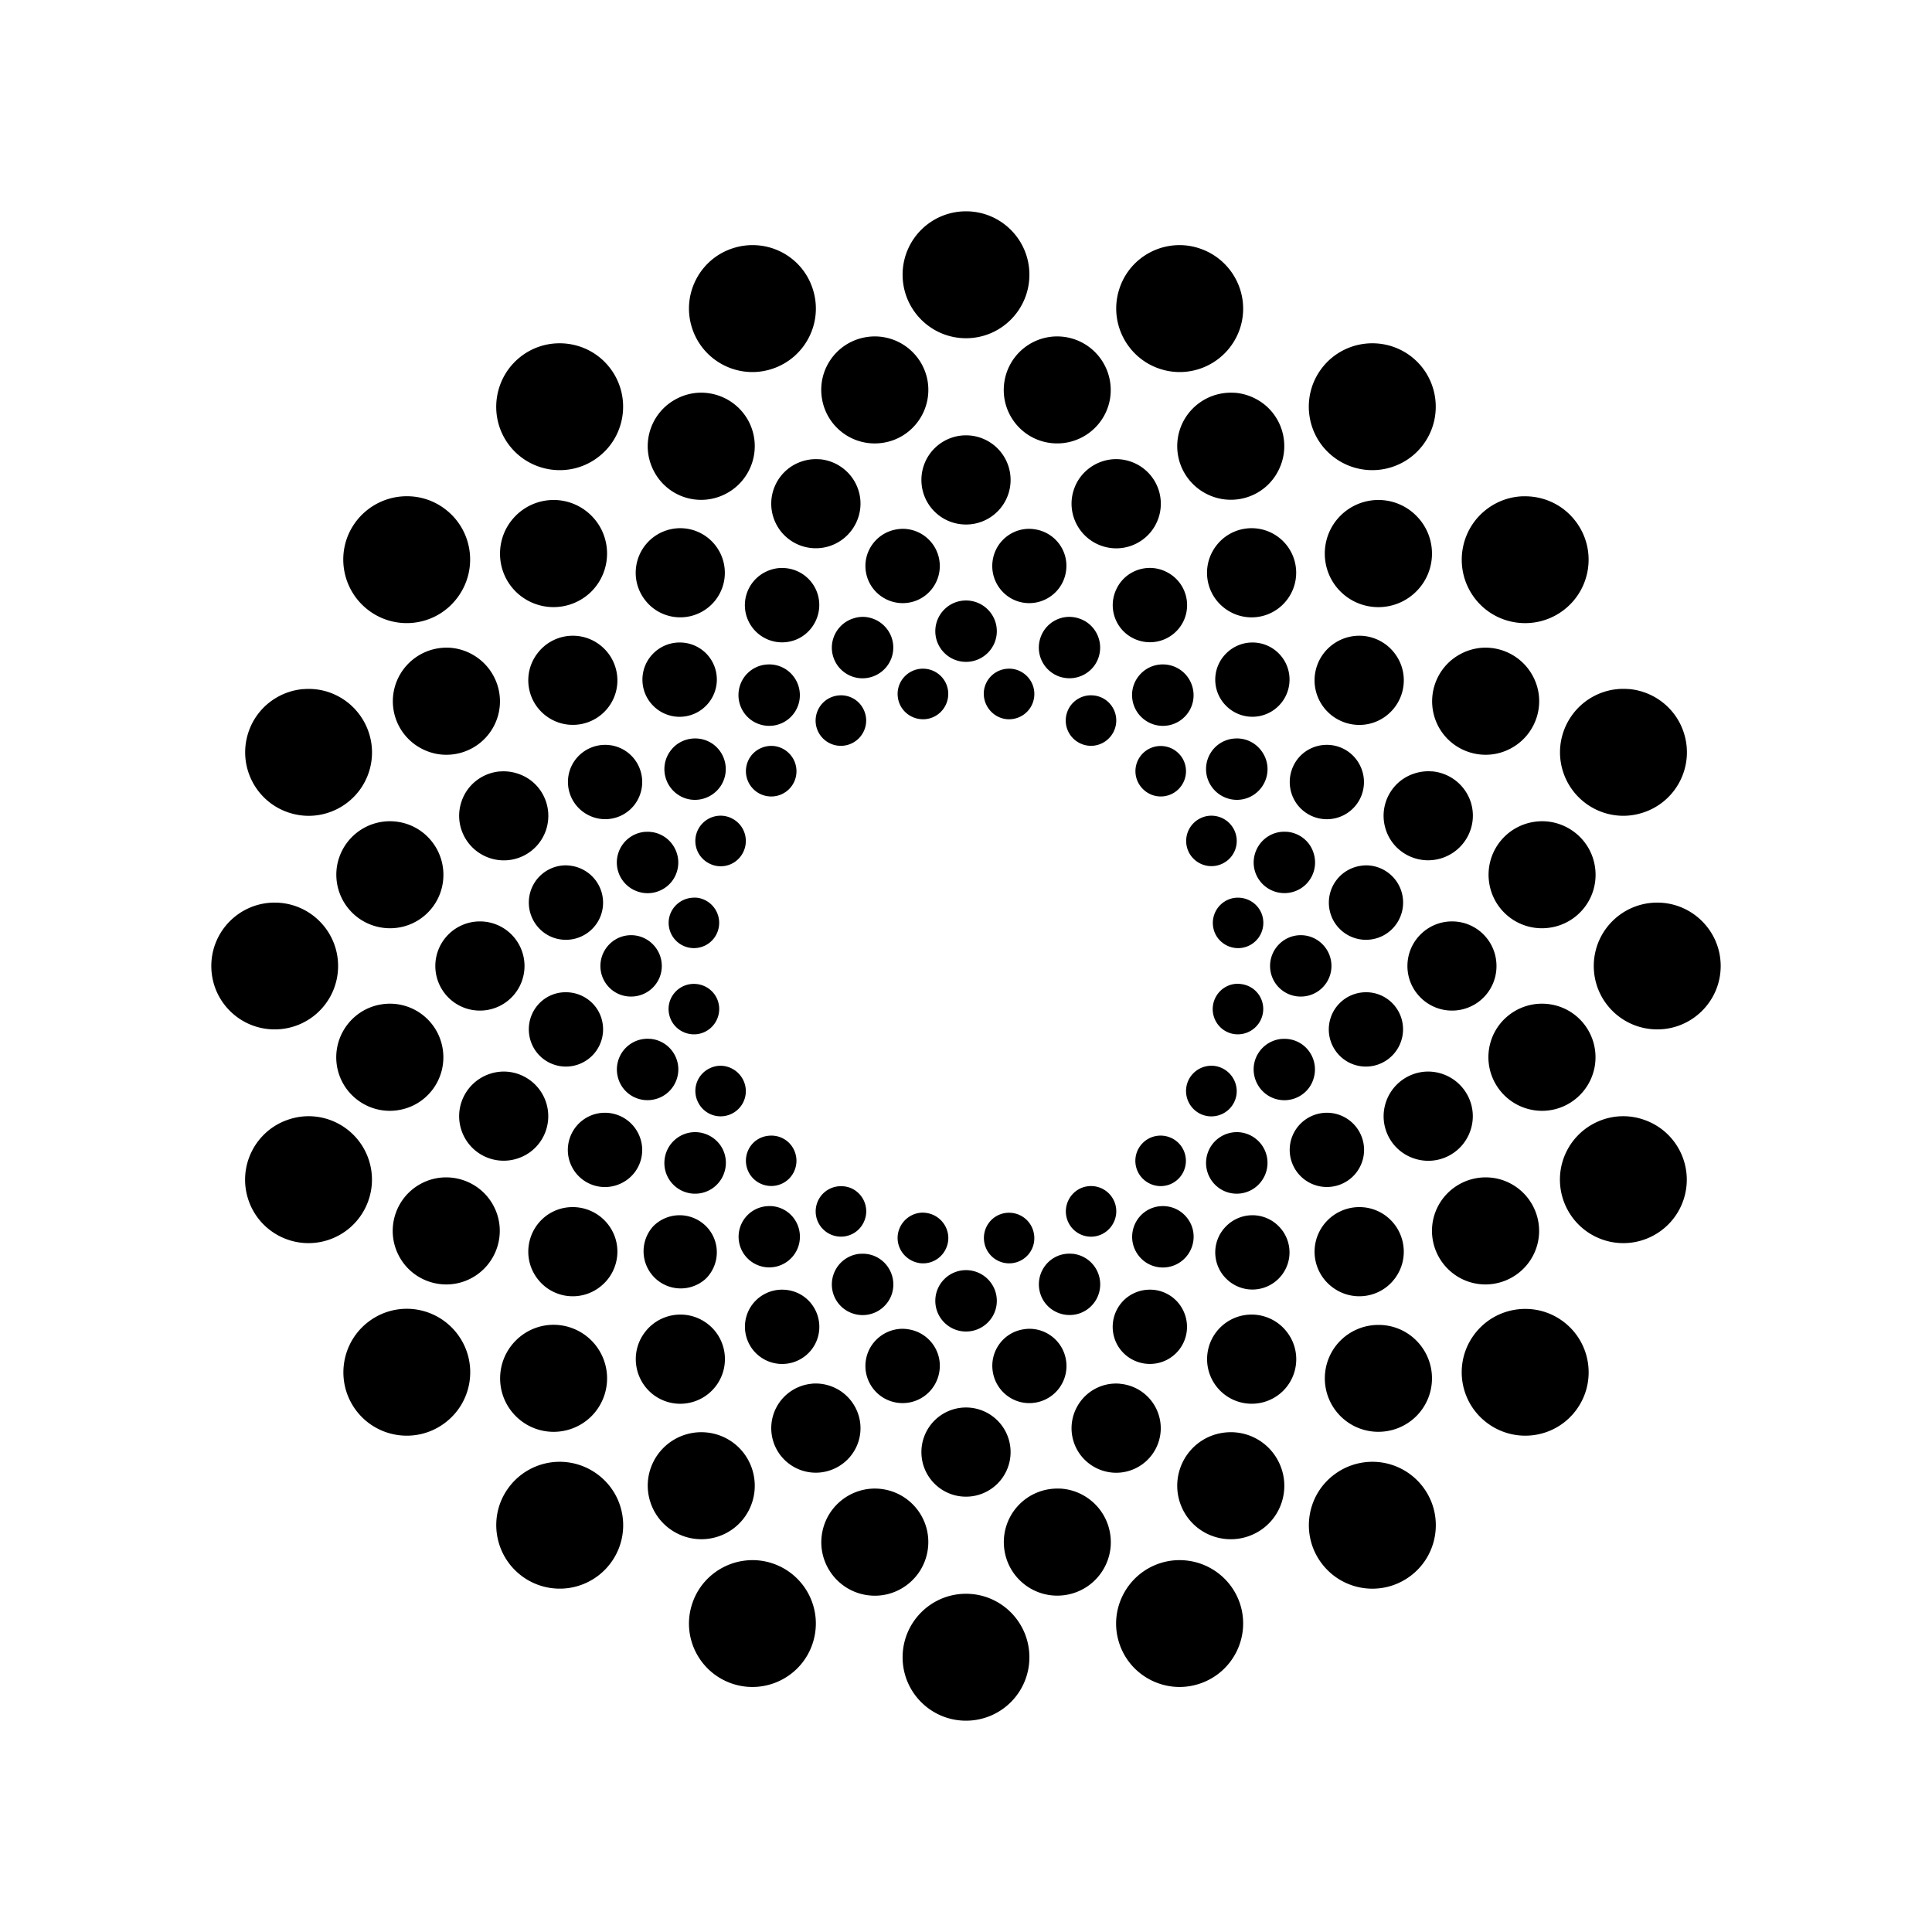 <svg xmlns="http://www.w3.org/2000/svg" width="100%" height="100%" viewBox="0 0 30.72 30.72"><path d="M15.36 3.36a1.007 1.007 0 0 0-1.008 1.008c0 0.557 0.451 1.01 1.008 1.01 0.558 0 1.008-0.453 1.008-1.01C16.368 3.811 15.918 3.36 15.36 3.36zM12.05 3.901A1.007 1.007 0 0 0 11.651 3.948c-0.528 0.171-0.819 0.741-0.646 1.27 0.172 0.53 0.742 0.821 1.27 0.648 0.53-0.172 0.821-0.742 0.648-1.272-0.128-0.399-0.481-0.661-0.873-0.693z m6.621 0c-0.392 0.033-0.745 0.295-0.873 0.693-0.172 0.529 0.118 1.099 0.648 1.272 0.53 0.173 1.098-0.118 1.272-0.648 0.171-0.529-0.12-1.097-0.65-1.27a0.998 0.998 0 0 0-0.397-0.047zM13.948 5.35A0.852 0.852 0 0 0 13.776 5.36c-0.465 0.074-0.781 0.508-0.707 0.973a0.85 0.85 0 0 0 0.975 0.707c0.464-0.073 0.779-0.51 0.707-0.973a0.854 0.854 0 0 0-0.803-0.717z m2.824 0a0.85 0.85 0 0 0-0.801 0.717c-0.074 0.464 0.242 0.9 0.705 0.973 0.464 0.073 0.9-0.241 0.975-0.705 0.072-0.466-0.243-0.9-0.707-0.975a0.854 0.854 0 0 0-0.172-0.01z m-7.908 0.109a1.002 1.002 0 0 0-0.557 0.191c-0.45 0.327-0.552 0.959-0.225 1.41 0.328 0.45 0.96 0.551 1.41 0.223 0.451-0.326 0.551-0.959 0.223-1.41-0.205-0.282-0.528-0.425-0.852-0.414z m12.992 0c-0.324-0.011-0.647 0.133-0.852 0.414-0.328 0.451-0.228 1.083 0.223 1.41 0.451 0.327 1.082 0.228 1.41-0.223 0.327-0.452 0.227-1.083-0.223-1.41a1.01 1.01 0 0 0-0.559-0.191z m-10.768 0.787a0.843 0.843 0 0 0-0.324 0.092c-0.419 0.213-0.586 0.726-0.371 1.145a0.846 0.846 0 0 0 1.143 0.371c0.417-0.213 0.586-0.725 0.373-1.145a0.854 0.854 0 0 0-0.82-0.463z m8.543 0a0.854 0.854 0 0 0-0.82 0.463 0.851 0.851 0 0 0 0.373 1.144c0.419 0.214 0.932 0.049 1.143-0.371 0.214-0.419 0.05-0.932-0.369-1.145a0.852 0.852 0 0 0-0.326-0.092zM15.36 6.922a0.709 0.709 0 0 0-0.709 0.709c0 0.393 0.317 0.709 0.709 0.709a0.708 0.708 0 0 0 0.709-0.709 0.709 0.709 0 0 0-0.709-0.709z m-2.328 0.381a0.706 0.706 0 0 0-0.279 0.033c-0.372 0.12-0.576 0.52-0.455 0.892a0.709 0.709 0 0 0 0.893 0.455c0.371-0.121 0.578-0.521 0.457-0.893a0.712 0.712 0 0 0-0.615-0.488z m4.656 0c-0.275 0.024-0.525 0.209-0.615 0.488-0.121 0.372 0.085 0.772 0.457 0.893 0.373 0.121 0.772-0.083 0.893-0.455a0.708 0.708 0 0 0-0.455-0.893 0.705 0.705 0 0 0-0.279-0.033z m-11.184 0.588a1.013 1.013 0 0 0-0.854 0.416c-0.327 0.449-0.225 1.081 0.225 1.408 0.451 0.328 1.08 0.228 1.406-0.223 0.329-0.451 0.231-1.082-0.221-1.41a0.995 0.995 0 0 0-0.557-0.191z m17.713 0a1.003 1.003 0 0 0-0.559 0.192c-0.451 0.328-0.549 0.96-0.223 1.41 0.327 0.451 0.958 0.549 1.408 0.223 0.452-0.328 0.552-0.96 0.223-1.41-0.204-0.281-0.526-0.425-0.85-0.414z m-15.414 0.059a0.849 0.849 0 0 0-0.602 0.25c-0.333 0.332-0.334 0.873-0.002 1.205a0.855 0.855 0 0 0 1.205 0c0.331-0.333 0.332-0.873 0-1.205a0.847 0.847 0 0 0-0.602-0.25z m13.115 0a0.852 0.852 0 0 0-0.604 0.25c-0.332 0.332-0.332 0.873 0 1.205 0.333 0.332 0.872 0.332 1.205 0 0.334-0.332 0.334-0.872 0-1.205a0.847 0.847 0 0 0-0.602-0.25z m-11.125 0.449a0.709 0.709 0 0 0-0.393 0.135c-0.316 0.231-0.387 0.673-0.156 0.99 0.23 0.318 0.673 0.386 0.99 0.156a0.707 0.707 0 0 0 0.156-0.988 0.707 0.707 0 0 0-0.598-0.293z m9.133 0a0.707 0.707 0 0 0-0.598 0.293c-0.23 0.317-0.16 0.759 0.156 0.988a0.707 0.707 0 0 0 0.99-0.156 0.708 0.708 0 0 0-0.549-1.125z m-5.547 0.01a0.59 0.59 0 0 0-0.119 0.008c-0.321 0.051-0.543 0.352-0.492 0.674 0.051 0.322 0.356 0.543 0.678 0.492 0.322-0.051 0.541-0.353 0.49-0.676a0.591 0.591 0 0 0-0.557-0.498z m1.961 0a0.588 0.588 0 0 0-0.555 0.498c-0.051 0.322 0.168 0.625 0.488 0.676 0.322 0.051 0.626-0.17 0.676-0.492 0.052-0.323-0.168-0.623-0.49-0.674a0.59 0.59 0 0 0-0.119-0.008z m-3.945 0.623a0.605 0.605 0 0 0-0.229 0.065 0.59 0.59 0 0 0-0.258 0.793 0.592 0.592 0 0 0 0.795 0.26c0.29-0.15 0.408-0.506 0.26-0.797a0.589 0.589 0 0 0-0.568-0.32z m5.932 0c-0.229-0.017-0.458 0.102-0.568 0.32-0.15 0.292-0.034 0.648 0.256 0.795a0.592 0.592 0 0 0 0.797-0.258 0.59 0.59 0 0 0-0.26-0.793 0.586 0.586 0 0 0-0.225-0.064zM15.36 9.548a0.488 0.488 0 0 0-0.488 0.488c0 0.27 0.219 0.488 0.488 0.488 0.27 0 0.49-0.218 0.49-0.488 0-0.269-0.22-0.488-0.49-0.488z m-1.603 0.262a0.483 0.483 0 0 0-0.191 0.024c-0.257 0.083-0.399 0.359-0.315 0.615 0.083 0.256 0.359 0.396 0.615 0.312a0.488 0.488 0 0 0 0.314-0.615 0.492 0.492 0 0 0-0.424-0.336z m3.207 0a0.486 0.486 0 0 0-0.422 0.336 0.488 0.488 0 0 0 0.312 0.615c0.257 0.082 0.532-0.056 0.615-0.312 0.083-0.256-0.056-0.533-0.312-0.615a0.49 0.49 0 0 0-0.193-0.024z m-7.83 0.299a0.705 0.705 0 0 0-0.598 0.293c-0.231 0.315-0.16 0.759 0.156 0.988 0.317 0.231 0.76 0.16 0.99-0.156 0.23-0.317 0.159-0.759-0.158-0.99a0.702 0.702 0 0 0-0.391-0.135z m12.455 0a0.71 0.71 0 0 0-0.393 0.135 0.707 0.707 0 0 0-0.158 0.99c0.231 0.316 0.675 0.388 0.99 0.158 0.318-0.231 0.388-0.675 0.158-0.99a0.705 0.705 0 0 0-0.598-0.293z m-10.783 0.107a0.592 0.592 0 0 0-0.418 0.174c-0.231 0.23-0.23 0.605 0 0.834a0.59 0.59 0 0 0 0.836 0 0.591 0.591 0 0 0 0.002-0.836 0.592 0.592 0 0 0-0.42-0.172z m9.109 0a0.589 0.589 0 0 0-0.418 0.174 0.587 0.587 0 0 0 0 0.834 0.589 0.589 0 0 0 0.834 0c0.23-0.23 0.232-0.603 0.002-0.834a0.588 0.588 0 0 0-0.418-0.174z m-12.756 0.084a0.856 0.856 0 0 0-0.82 0.465 0.849 0.849 0 0 0 0.373 1.143c0.419 0.215 0.932 0.046 1.145-0.371 0.214-0.419 0.045-0.93-0.373-1.145a0.843 0.843 0 0 0-0.324-0.092z m16.404 0a0.853 0.853 0 0 0-0.326 0.092c-0.419 0.213-0.585 0.725-0.373 1.145 0.213 0.418 0.727 0.585 1.144 0.371 0.419-0.214 0.587-0.725 0.373-1.143a0.854 0.854 0 0 0-0.818-0.465zM12.213 10.565a0.483 0.483 0 0 0-0.27 0.092c-0.218 0.158-0.266 0.466-0.107 0.684 0.158 0.217 0.464 0.266 0.682 0.107a0.489 0.489 0 0 0 0.107-0.682 0.484 0.484 0 0 0-0.412-0.201z m6.293 0a0.485 0.485 0 0 0-0.412 0.201c-0.16 0.218-0.109 0.524 0.109 0.682a0.488 0.488 0 0 0 0.682-0.107c0.16-0.218 0.109-0.526-0.109-0.684a0.483 0.483 0 0 0-0.27-0.092z m-3.812 0.068a0.388 0.388 0 0 0-0.08 0.004c-0.221 0.035-0.372 0.241-0.336 0.461 0.034 0.219 0.24 0.367 0.461 0.334 0.219-0.035 0.368-0.241 0.334-0.461-0.03-0.191-0.192-0.33-0.379-0.338z m1.332 0a0.401 0.401 0 0 0-0.379 0.338c-0.032 0.218 0.117 0.424 0.334 0.461 0.222 0.034 0.427-0.115 0.461-0.336 0.034-0.218-0.116-0.423-0.334-0.459a0.409 0.409 0 0 0-0.082-0.004z m-11.205 0.324c-0.392 0.034-0.744 0.296-0.873 0.693-0.172 0.531 0.118 1.1 0.648 1.272 0.529 0.173 1.097-0.117 1.27-0.646 0.172-0.53-0.119-1.099-0.648-1.273a1.001 1.001 0 0 0-0.397-0.045z m21.078 0a1.001 1.001 0 0 0-0.396 0.045c-0.53 0.173-0.821 0.743-0.648 1.273 0.174 0.53 0.741 0.82 1.27 0.646 0.531-0.172 0.821-0.741 0.648-1.272-0.129-0.397-0.482-0.659-0.873-0.693z m-12.555 0.1a0.409 0.409 0 0 0-0.156 0.043c-0.196 0.1-0.276 0.342-0.176 0.539a0.401 0.401 0 0 0 0.541 0.176c0.197-0.101 0.277-0.342 0.176-0.539a0.397 0.397 0 0 0-0.385-0.219z m4.031 0a0.399 0.399 0 0 0-0.385 0.217 0.401 0.401 0 0 0 0.176 0.541c0.198 0.101 0.437 0.022 0.539-0.176a0.401 0.401 0 0 0-0.176-0.541 0.398 0.398 0 0 0-0.154-0.041z m-6.305 0.685c-0.157-0.005-0.314 0.064-0.412 0.201-0.159 0.217-0.11 0.523 0.107 0.682 0.218 0.16 0.522 0.108 0.682-0.109 0.159-0.219 0.109-0.523-0.107-0.682a0.485 0.485 0 0 0-0.27-0.092z m8.58 0a0.49 0.49 0 0 0-0.272 0.092 0.487 0.487 0 0 0-0.107 0.682c0.16 0.218 0.464 0.268 0.682 0.109 0.219-0.16 0.267-0.465 0.107-0.682a0.481 0.481 0 0 0-0.41-0.201z m-9.986 0.103a0.594 0.594 0 0 0-0.57 0.322 0.591 0.591 0 0 0 0.26 0.793 0.587 0.587 0 0 0 0.793-0.256c0.148-0.292 0.033-0.649-0.258-0.797a0.584 0.584 0 0 0-0.225-0.062z m11.393 0a0.59 0.59 0 0 0-0.227 0.062c-0.291 0.147-0.405 0.505-0.258 0.797a0.59 0.59 0 0 0 0.793 0.258 0.59 0.59 0 0 0 0.258-0.795 0.587 0.587 0 0 0-0.566-0.322zM12.264 11.86a0.41 0.41 0 0 0-0.287 0.119 0.402 0.402 0 0 0 0.002 0.568 0.402 0.402 0 0 0 0.568 0 0.402 0.402 0 0 0 0-0.568 0.4 0.4 0 0 0-0.283-0.119z m6.193 0.002a0.4 0.4 0 0 0-0.285 0.117 0.399 0.399 0 0 0 0.002 0.568 0.4 0.4 0 0 0 0.566 0c0.158-0.158 0.157-0.413 0-0.568a0.399 0.399 0 0 0-0.283-0.117z m-10.508 0.404c-0.275 0.023-0.523 0.207-0.613 0.486-0.122 0.372 0.083 0.771 0.455 0.893a0.707 0.707 0 0 0 0.893-0.453c0.12-0.373-0.081-0.773-0.455-0.892a0.703 0.703 0 0 0-0.279-0.033z m14.82 0a0.703 0.703 0 0 0-0.279 0.033c-0.373 0.119-0.576 0.519-0.455 0.892 0.12 0.372 0.52 0.574 0.893 0.453 0.372-0.122 0.578-0.52 0.457-0.893a0.711 0.711 0 0 0-0.615-0.486zM11.487 12.971a0.402 0.402 0 0 0-0.387 0.219 0.4 0.4 0 0 0 0.176 0.539 0.397 0.397 0 0 0 0.539-0.174 0.401 0.401 0 0 0-0.176-0.541 0.394 0.394 0 0 0-0.152-0.043z m7.746 0a0.392 0.392 0 0 0-0.152 0.043 0.401 0.401 0 0 0-0.176 0.541 0.403 0.403 0 0 0 0.539 0.174 0.399 0.399 0 0 0 0.176-0.541 0.403 0.403 0 0 0-0.387-0.217z m-13.072 0.088a0.853 0.853 0 0 0-0.803 0.717 0.852 0.852 0 0 0 0.709 0.973 0.848 0.848 0 0 0 0.973-0.705c0.073-0.464-0.241-0.901-0.705-0.975a0.875 0.875 0 0 0-0.174-0.01z m18.398 0a0.854 0.854 0 0 0-0.172 0.01 0.85 0.85 0 0 0-0.707 0.975 0.848 0.848 0 0 0 0.973 0.705 0.849 0.849 0 0 0 0.707-0.973c-0.064-0.406-0.406-0.699-0.801-0.717z m-14.305 0.168a0.488 0.488 0 0 0-0.422 0.336 0.487 0.487 0 0 0 0.314 0.615c0.256 0.084 0.533-0.056 0.615-0.312 0.084-0.256-0.058-0.534-0.314-0.617a0.489 0.489 0 0 0-0.193-0.021z m10.211 0a0.489 0.489 0 0 0-0.193 0.021c-0.256 0.084-0.397 0.361-0.314 0.617a0.49 0.49 0 0 0 0.617 0.312c0.256-0.083 0.395-0.359 0.311-0.615-0.06-0.192-0.23-0.319-0.42-0.336z m-11.494 0.533a0.59 0.59 0 0 0-0.555 0.498c-0.051 0.323 0.168 0.627 0.488 0.678 0.324 0.052 0.627-0.169 0.678-0.49a0.593 0.593 0 0 0-0.492-0.678 0.586 0.586 0 0 0-0.119-0.008z m12.777 0a0.593 0.593 0 0 0-0.119 0.008 0.592 0.592 0 0 0-0.492 0.678 0.59 0.59 0 0 0 0.676 0.49c0.322-0.051 0.541-0.355 0.49-0.678a0.591 0.591 0 0 0-0.555-0.498z m-10.732 0.514c-0.185 0.009-0.347 0.145-0.379 0.336a0.402 0.402 0 0 0 0.336 0.461 0.401 0.401 0 0 0 0.457-0.332 0.403 0.403 0 0 0-0.334-0.463 0.394 0.394 0 0 0-0.08-0.002z m8.688 0a0.417 0.417 0 0 0-0.082 0.004 0.402 0.402 0 0 0-0.332 0.461c0.034 0.218 0.241 0.366 0.459 0.332a0.402 0.402 0 0 0 0.334-0.459c-0.03-0.193-0.192-0.329-0.379-0.338z m-15.336 0.078C3.811 14.352 3.36 14.804 3.36 15.36c0 0.557 0.45 1.008 1.008 1.008A1.007 1.007 0 0 0 5.376 15.36c0-0.556-0.451-1.008-1.008-1.008z m21.984 0c-0.558 0-1.01 0.451-1.01 1.008 0 0.557 0.452 1.008 1.01 1.008C26.907 16.368 27.36 15.917 27.36 15.36c0-0.556-0.453-1.008-1.008-1.008z m-18.721 0.299a0.709 0.709 0 0 0-0.709 0.709c0.001 0.392 0.317 0.709 0.709 0.709a0.709 0.709 0 0 0 0.709-0.709 0.709 0.709 0 0 0-0.709-0.709z m15.457 0c-0.39 0-0.709 0.317-0.709 0.709 0 0.392 0.319 0.709 0.709 0.709a0.706 0.706 0 0 0 0.707-0.709c0-0.392-0.315-0.709-0.707-0.709z m-13.053 0.219c-0.27 0-0.488 0.221-0.488 0.49 0 0.269 0.218 0.488 0.488 0.486 0.269 0 0.488-0.217 0.488-0.486 0-0.269-0.219-0.49-0.488-0.49z m10.648 0c-0.27 0-0.488 0.221-0.488 0.49a0.486 0.486 0 0 0 0.488 0.486 0.487 0.487 0 0 0 0.488-0.486c0-0.269-0.218-0.49-0.488-0.49z m-1.018 0.773c-0.186 0.007-0.346 0.147-0.377 0.338-0.035 0.22 0.113 0.426 0.332 0.461 0.219 0.033 0.425-0.115 0.461-0.334a0.398 0.398 0 0 0-0.334-0.459 0.408 0.408 0 0 0-0.082-0.006z m-8.613 0.002a0.417 0.417 0 0 0-0.082 0.004c-0.218 0.035-0.37 0.239-0.334 0.459 0.035 0.22 0.241 0.367 0.461 0.334a0.404 0.404 0 0 0 0.334-0.461c-0.031-0.192-0.192-0.328-0.379-0.336z m-2.027 0.133a0.606 0.606 0 0 0-0.121 0.006c-0.321 0.05-0.539 0.353-0.488 0.676a0.589 0.589 0 0 0 0.674 0.492 0.592 0.592 0 0 0 0.492-0.678c-0.044-0.282-0.281-0.484-0.557-0.496z m12.668 0a0.591 0.591 0 0 0-0.557 0.498c-0.051 0.321 0.168 0.625 0.49 0.676 0.323 0.051 0.624-0.17 0.676-0.492 0.051-0.323-0.167-0.625-0.49-0.676a0.585 0.585 0 0 0-0.119-0.006z m-15.455 0.182a0.854 0.854 0 0 0-0.172 0.01c-0.464 0.073-0.782 0.51-0.709 0.975 0.074 0.464 0.511 0.781 0.975 0.707 0.466-0.073 0.781-0.51 0.707-0.975a0.85 0.85 0 0 0-0.801-0.717z m18.242 0c-0.396 0.018-0.738 0.31-0.803 0.717-0.073 0.464 0.244 0.901 0.709 0.975 0.464 0.074 0.898-0.243 0.973-0.707 0.073-0.465-0.241-0.901-0.705-0.975a0.874 0.874 0 0 0-0.174-0.01z m-14.14 0.559a0.492 0.492 0 0 0-0.193 0.021 0.489 0.489 0 0 0-0.314 0.617c0.082 0.257 0.358 0.396 0.615 0.312 0.257-0.083 0.397-0.361 0.314-0.615a0.488 0.488 0 0 0-0.422-0.336z m10.041 0a0.49 0.49 0 0 0-0.424 0.336c-0.082 0.255 0.059 0.532 0.314 0.615 0.256 0.083 0.532-0.056 0.613-0.312 0.084-0.257-0.054-0.534-0.311-0.617a0.492 0.492 0 0 0-0.193-0.021z m-8.951 0.428a0.396 0.396 0 0 0-0.152 0.043 0.398 0.398 0 0 0-0.176 0.541 0.399 0.399 0 0 0 0.537 0.176 0.399 0.399 0 0 0 0.176-0.539c-0.076-0.148-0.23-0.231-0.385-0.221z m7.861 0a0.405 0.405 0 0 0-0.389 0.219 0.404 0.404 0 0 0 0.176 0.541c0.198 0.101 0.442 0.023 0.543-0.176 0.101-0.196 0.02-0.439-0.178-0.541a0.391 0.391 0 0 0-0.152-0.043z m-11.221 0.094a0.705 0.705 0 0 0-0.279 0.033c-0.372 0.122-0.577 0.521-0.455 0.894a0.707 0.707 0 0 0 0.892 0.453c0.374-0.12 0.575-0.519 0.455-0.892a0.711 0.711 0 0 0-0.613-0.488z m14.578 0a0.712 0.712 0 0 0-0.613 0.49c-0.12 0.372 0.082 0.77 0.455 0.891a0.707 0.707 0 0 0 0.893-0.453c0.123-0.373-0.083-0.773-0.455-0.895a0.704 0.704 0 0 0-0.279-0.033z m-13.07 0.654a0.58 0.58 0 0 0-0.225 0.062c-0.291 0.148-0.408 0.504-0.26 0.795a0.59 0.59 0 0 0 0.795 0.258 0.586 0.586 0 0 0 0.258-0.793 0.591 0.591 0 0 0-0.568-0.322z m11.562 0a0.592 0.592 0 0 0-0.568 0.32 0.59 0.59 0 0 0 0.258 0.795c0.291 0.147 0.647 0.033 0.795-0.258 0.149-0.291 0.032-0.647-0.26-0.795a0.578 0.578 0 0 0-0.225-0.062z m-16.148 0.057a0.992 0.992 0 0 0-0.397 0.047c-0.53 0.171-0.821 0.741-0.648 1.272 0.172 0.529 0.741 0.818 1.27 0.646 0.53-0.173 0.82-0.741 0.648-1.272a1.009 1.009 0 0 0-0.873-0.693z m20.734 0a1.011 1.011 0 0 0-0.873 0.693c-0.171 0.53 0.118 1.099 0.648 1.272 0.529 0.172 1.097-0.118 1.27-0.646 0.173-0.531-0.117-1.1-0.648-1.272a0.992 0.992 0 0 0-0.397-0.047z m-14.691 0.25a0.485 0.485 0 0 0-0.27 0.094c-0.217 0.159-0.266 0.464-0.109 0.682a0.489 0.489 0 0 0 0.684 0.109c0.217-0.159 0.268-0.466 0.109-0.684a0.494 0.494 0 0 0-0.414-0.201z m8.648 0a0.491 0.491 0 0 0-0.412 0.201 0.49 0.49 0 0 0 0.107 0.684c0.218 0.159 0.525 0.11 0.682-0.109a0.487 0.487 0 0 0-0.107-0.682 0.484 0.484 0 0 0-0.27-0.094z m-7.42 0.055c-0.103 0-0.206 0.037-0.285 0.115a0.402 0.402 0 0 0 0 0.568c0.158 0.157 0.412 0.157 0.568 0.002a0.403 0.403 0 0 0 0-0.57 0.397 0.397 0 0 0-0.283-0.115z m6.191 0a0.398 0.398 0 0 0-0.283 0.117c-0.158 0.157-0.157 0.412 0 0.568 0.159 0.157 0.412 0.157 0.568 0a0.402 0.402 0 0 0 0-0.568 0.403 0.403 0 0 0-0.285-0.117z m-11.42 0.666a0.842 0.842 0 0 0-0.324 0.09c-0.419 0.213-0.586 0.725-0.373 1.145 0.213 0.419 0.725 0.586 1.144 0.373 0.418-0.214 0.587-0.726 0.373-1.145-0.16-0.314-0.489-0.486-0.82-0.463z m16.648 0a0.855 0.855 0 0 0-0.82 0.463c-0.213 0.418-0.046 0.93 0.373 1.145 0.419 0.213 0.93 0.045 1.145-0.373 0.214-0.419 0.046-0.931-0.373-1.145a0.84 0.84 0 0 0-0.324-0.09zM17.319 18.86a0.404 0.404 0 0 0-0.154 0.043c-0.195 0.102-0.274 0.344-0.174 0.541a0.399 0.399 0 0 0 0.539 0.176c0.196-0.102 0.277-0.343 0.176-0.541a0.401 0.401 0 0 0-0.387-0.219z m-3.918 0.002c-0.157-0.011-0.311 0.069-0.387 0.217a0.401 0.401 0 0 0 0.176 0.541c0.198 0.1 0.439 0.022 0.539-0.176 0.102-0.198 0.023-0.439-0.174-0.541a0.402 0.402 0 0 0-0.154-0.041z m-1.152 0.316a0.487 0.487 0 0 0-0.412 0.201 0.487 0.487 0 1 0 0.789 0.572c0.158-0.217 0.11-0.523-0.107-0.682a0.483 0.483 0 0 0-0.27-0.092z m6.225 0a0.483 0.483 0 0 0-0.27 0.092c-0.218 0.159-0.268 0.465-0.109 0.682 0.157 0.219 0.464 0.267 0.682 0.109 0.218-0.159 0.269-0.465 0.109-0.682a0.486 0.486 0 0 0-0.412-0.201z m-9.391 0.016a0.7 0.7 0 0 0-0.391 0.133c-0.316 0.231-0.387 0.676-0.156 0.992a0.704 0.704 0 0 0 0.988 0.156c0.317-0.231 0.388-0.672 0.158-0.988a0.711 0.711 0 0 0-0.6-0.293z m12.555 0a0.713 0.713 0 0 0-0.6 0.293 0.705 0.705 0 0 0 0.158 0.988c0.317 0.231 0.761 0.162 0.99-0.156 0.23-0.317 0.159-0.761-0.158-0.992a0.699 0.699 0 0 0-0.391-0.133z m-6.98 0.088c-0.188 0.008-0.35 0.149-0.381 0.342-0.033 0.218 0.118 0.422 0.338 0.459 0.22 0.035 0.423-0.116 0.459-0.336 0.034-0.218-0.117-0.422-0.334-0.459a0.412 0.412 0 0 0-0.082-0.006z m1.406 0.002a0.411 0.411 0 0 0-0.082 0.004c-0.22 0.035-0.367 0.241-0.332 0.461a0.401 0.401 0 0 0 0.459 0.334 0.399 0.399 0 0 0 0.332-0.459 0.4 0.4 0 0 0-0.377-0.34z m-5.258 0.039a0.59 0.59 0 0 0-0.418 0.174 0.591 0.591 0 0 0 0.836 0.834c0.231-0.231 0.232-0.604 0.002-0.834a0.596 0.596 0 0 0-0.42-0.174z m9.109 0a0.589 0.589 0 0 0-0.418 0.174 0.587 0.587 0 0 0 0 0.834 0.588 0.588 0 0 0 0.834 0 0.589 0.589 0 0 0 0-0.834 0.585 0.585 0 0 0-0.416-0.174z m-6.242 0.613a0.488 0.488 0 0 0-0.422 0.336 0.486 0.486 0 0 0 0.315 0.615 0.489 0.489 0 0 0 0.615-0.312c0.083-0.257-0.058-0.534-0.314-0.617a0.49 0.49 0 0 0-0.193-0.021z m3.375 0a0.491 0.491 0 0 0-0.193 0.021c-0.255 0.083-0.396 0.36-0.312 0.617 0.082 0.256 0.359 0.394 0.615 0.312a0.488 0.488 0 0 0 0.312-0.615 0.488 0.488 0 0 0-0.422-0.336zM15.36 20.196a0.488 0.488 0 0 0-0.488 0.488c0 0.27 0.219 0.488 0.488 0.488 0.27 0 0.49-0.218 0.49-0.488 0-0.27-0.22-0.488-0.49-0.488z m-2.883 0.312a0.591 0.591 0 0 0-0.568 0.32c-0.147 0.292-0.032 0.646 0.258 0.795a0.592 0.592 0 0 0 0.797-0.258c0.147-0.29 0.032-0.646-0.258-0.795a0.601 0.601 0 0 0-0.229-0.062z m5.766 0a0.59 0.59 0 0 0-0.227 0.062c-0.292 0.148-0.406 0.504-0.26 0.795 0.149 0.291 0.506 0.406 0.797 0.258a0.59 0.59 0 0 0 0.256-0.795 0.586 0.586 0 0 0-0.566-0.32z m-11.81 0.303a1.004 1.004 0 0 0-0.557 0.193c-0.45 0.327-0.551 0.959-0.223 1.41 0.327 0.449 0.958 0.549 1.408 0.221 0.452-0.328 0.55-0.958 0.223-1.408a1.009 1.009 0 0 0-0.852-0.416z m17.855 0.002c-0.324-0.011-0.647 0.133-0.852 0.414-0.329 0.45-0.229 1.081 0.223 1.408 0.452 0.328 1.082 0.228 1.408-0.221 0.329-0.451 0.228-1.083-0.223-1.41a1 1 0 0 0-0.557-0.191z m-13.445 0.09a0.708 0.708 0 0 0-0.598 0.293c-0.231 0.316-0.159 0.759 0.156 0.99 0.318 0.23 0.759 0.158 0.99-0.158 0.23-0.317 0.161-0.761-0.156-0.99a0.704 0.704 0 0 0-0.393-0.135z m9.035 0a0.704 0.704 0 0 0-0.393 0.135c-0.316 0.23-0.386 0.673-0.156 0.99a0.71 0.71 0 0 0 0.99 0.158c0.317-0.23 0.387-0.674 0.156-0.99a0.707 0.707 0 0 0-0.598-0.293z m-11.074 0.162a0.847 0.847 0 0 0-0.602 0.25c-0.333 0.333-0.333 0.871 0 1.203 0.332 0.332 0.87 0.332 1.203 0a0.852 0.852 0 0 0-0.602-1.453z m13.115 0.002a0.855 0.855 0 0 0-0.604 0.248 0.85 0.85 0 0 0 0 1.203c0.333 0.332 0.871 0.331 1.205 0a0.85 0.85 0 0 0 0-1.203 0.844 0.844 0 0 0-0.602-0.248z m-7.592 0.062c-0.275 0.013-0.514 0.216-0.559 0.498-0.051 0.322 0.169 0.625 0.492 0.676a0.591 0.591 0 0 0 0.676-0.492c0.053-0.322-0.168-0.623-0.49-0.674a0.594 0.594 0 0 0-0.119-0.008z m2.066 0a0.591 0.591 0 0 0-0.119 0.008c-0.321 0.05-0.54 0.352-0.488 0.674 0.051 0.322 0.351 0.544 0.674 0.492a0.589 0.589 0 0 0 0.49-0.676c-0.044-0.282-0.282-0.486-0.557-0.498z m-3.482 0.873a0.71 0.71 0 0 0-0.613 0.488 0.708 0.708 0 0 0 0.455 0.892c0.373 0.121 0.773-0.084 0.895-0.455 0.121-0.373-0.086-0.772-0.457-0.893a0.707 0.707 0 0 0-0.279-0.033z m4.898 0a0.706 0.706 0 0 0-0.279 0.031c-0.372 0.121-0.578 0.522-0.457 0.895 0.121 0.371 0.522 0.576 0.894 0.455 0.372-0.122 0.576-0.52 0.455-0.892a0.709 0.709 0 0 0-0.613-0.488zM15.36 22.38a0.709 0.709 0 0 0-0.709 0.709c0 0.392 0.317 0.709 0.709 0.709a0.709 0.709 0 0 0 0.709-0.709 0.709 0.709 0 0 0-0.709-0.709z m-4.15 0.395a0.852 0.852 0 0 0-0.818 0.463c-0.213 0.419-0.045 0.929 0.373 1.143 0.419 0.214 0.93 0.048 1.143-0.369 0.213-0.419 0.049-0.933-0.371-1.147a0.85 0.85 0 0 0-0.326-0.09z m8.301 0a0.86 0.86 0 0 0-0.328 0.09c-0.418 0.214-0.585 0.726-0.371 1.147 0.214 0.419 0.728 0.583 1.147 0.369 0.417-0.212 0.583-0.724 0.369-1.143a0.847 0.847 0 0 0-0.816-0.463z m-10.576 0.469a1.009 1.009 0 0 0-0.852 0.416c-0.328 0.45-0.225 1.081 0.225 1.408a1.008 1.008 0 0 0 1.408-0.223c0.328-0.451 0.228-1.081-0.223-1.408a1.01 1.01 0 0 0-0.559-0.193z m12.852 0a1.012 1.012 0 0 0-0.559 0.193c-0.451 0.327-0.551 0.958-0.223 1.408 0.328 0.451 0.958 0.551 1.41 0.223 0.45-0.327 0.55-0.958 0.223-1.408a1.008 1.008 0 0 0-0.852-0.416z m-7.914 0.426c-0.396 0.018-0.738 0.312-0.803 0.719-0.074 0.462 0.242 0.9 0.707 0.973 0.463 0.074 0.9-0.244 0.973-0.709 0.074-0.464-0.242-0.898-0.705-0.973a0.852 0.852 0 0 0-0.172-0.01z m2.978 0a0.851 0.851 0 0 0-0.879 0.984c0.073 0.464 0.508 0.781 0.973 0.707 0.464-0.073 0.781-0.509 0.707-0.973-0.064-0.407-0.407-0.701-0.801-0.719z m-4.973 1.141c-0.391 0.034-0.744 0.296-0.873 0.693-0.173 0.529 0.117 1.097 0.646 1.27 0.531 0.173 1.101-0.118 1.272-0.648 0.172-0.53-0.118-1.097-0.648-1.27a0.999 0.999 0 0 0-0.397-0.045z m6.965 0a0.999 0.999 0 0 0-0.397 0.045c-0.529 0.172-0.822 0.74-0.65 1.27 0.171 0.53 0.743 0.821 1.272 0.648 0.53-0.172 0.821-0.74 0.65-1.27-0.13-0.397-0.483-0.66-0.875-0.693zM15.36 25.342c-0.557 0-1.008 0.453-1.008 1.01S14.803 27.36 15.36 27.36a1.007 1.007 0 0 0 1.008-1.008c0-0.557-0.45-1.01-1.008-1.01Z" /></svg>